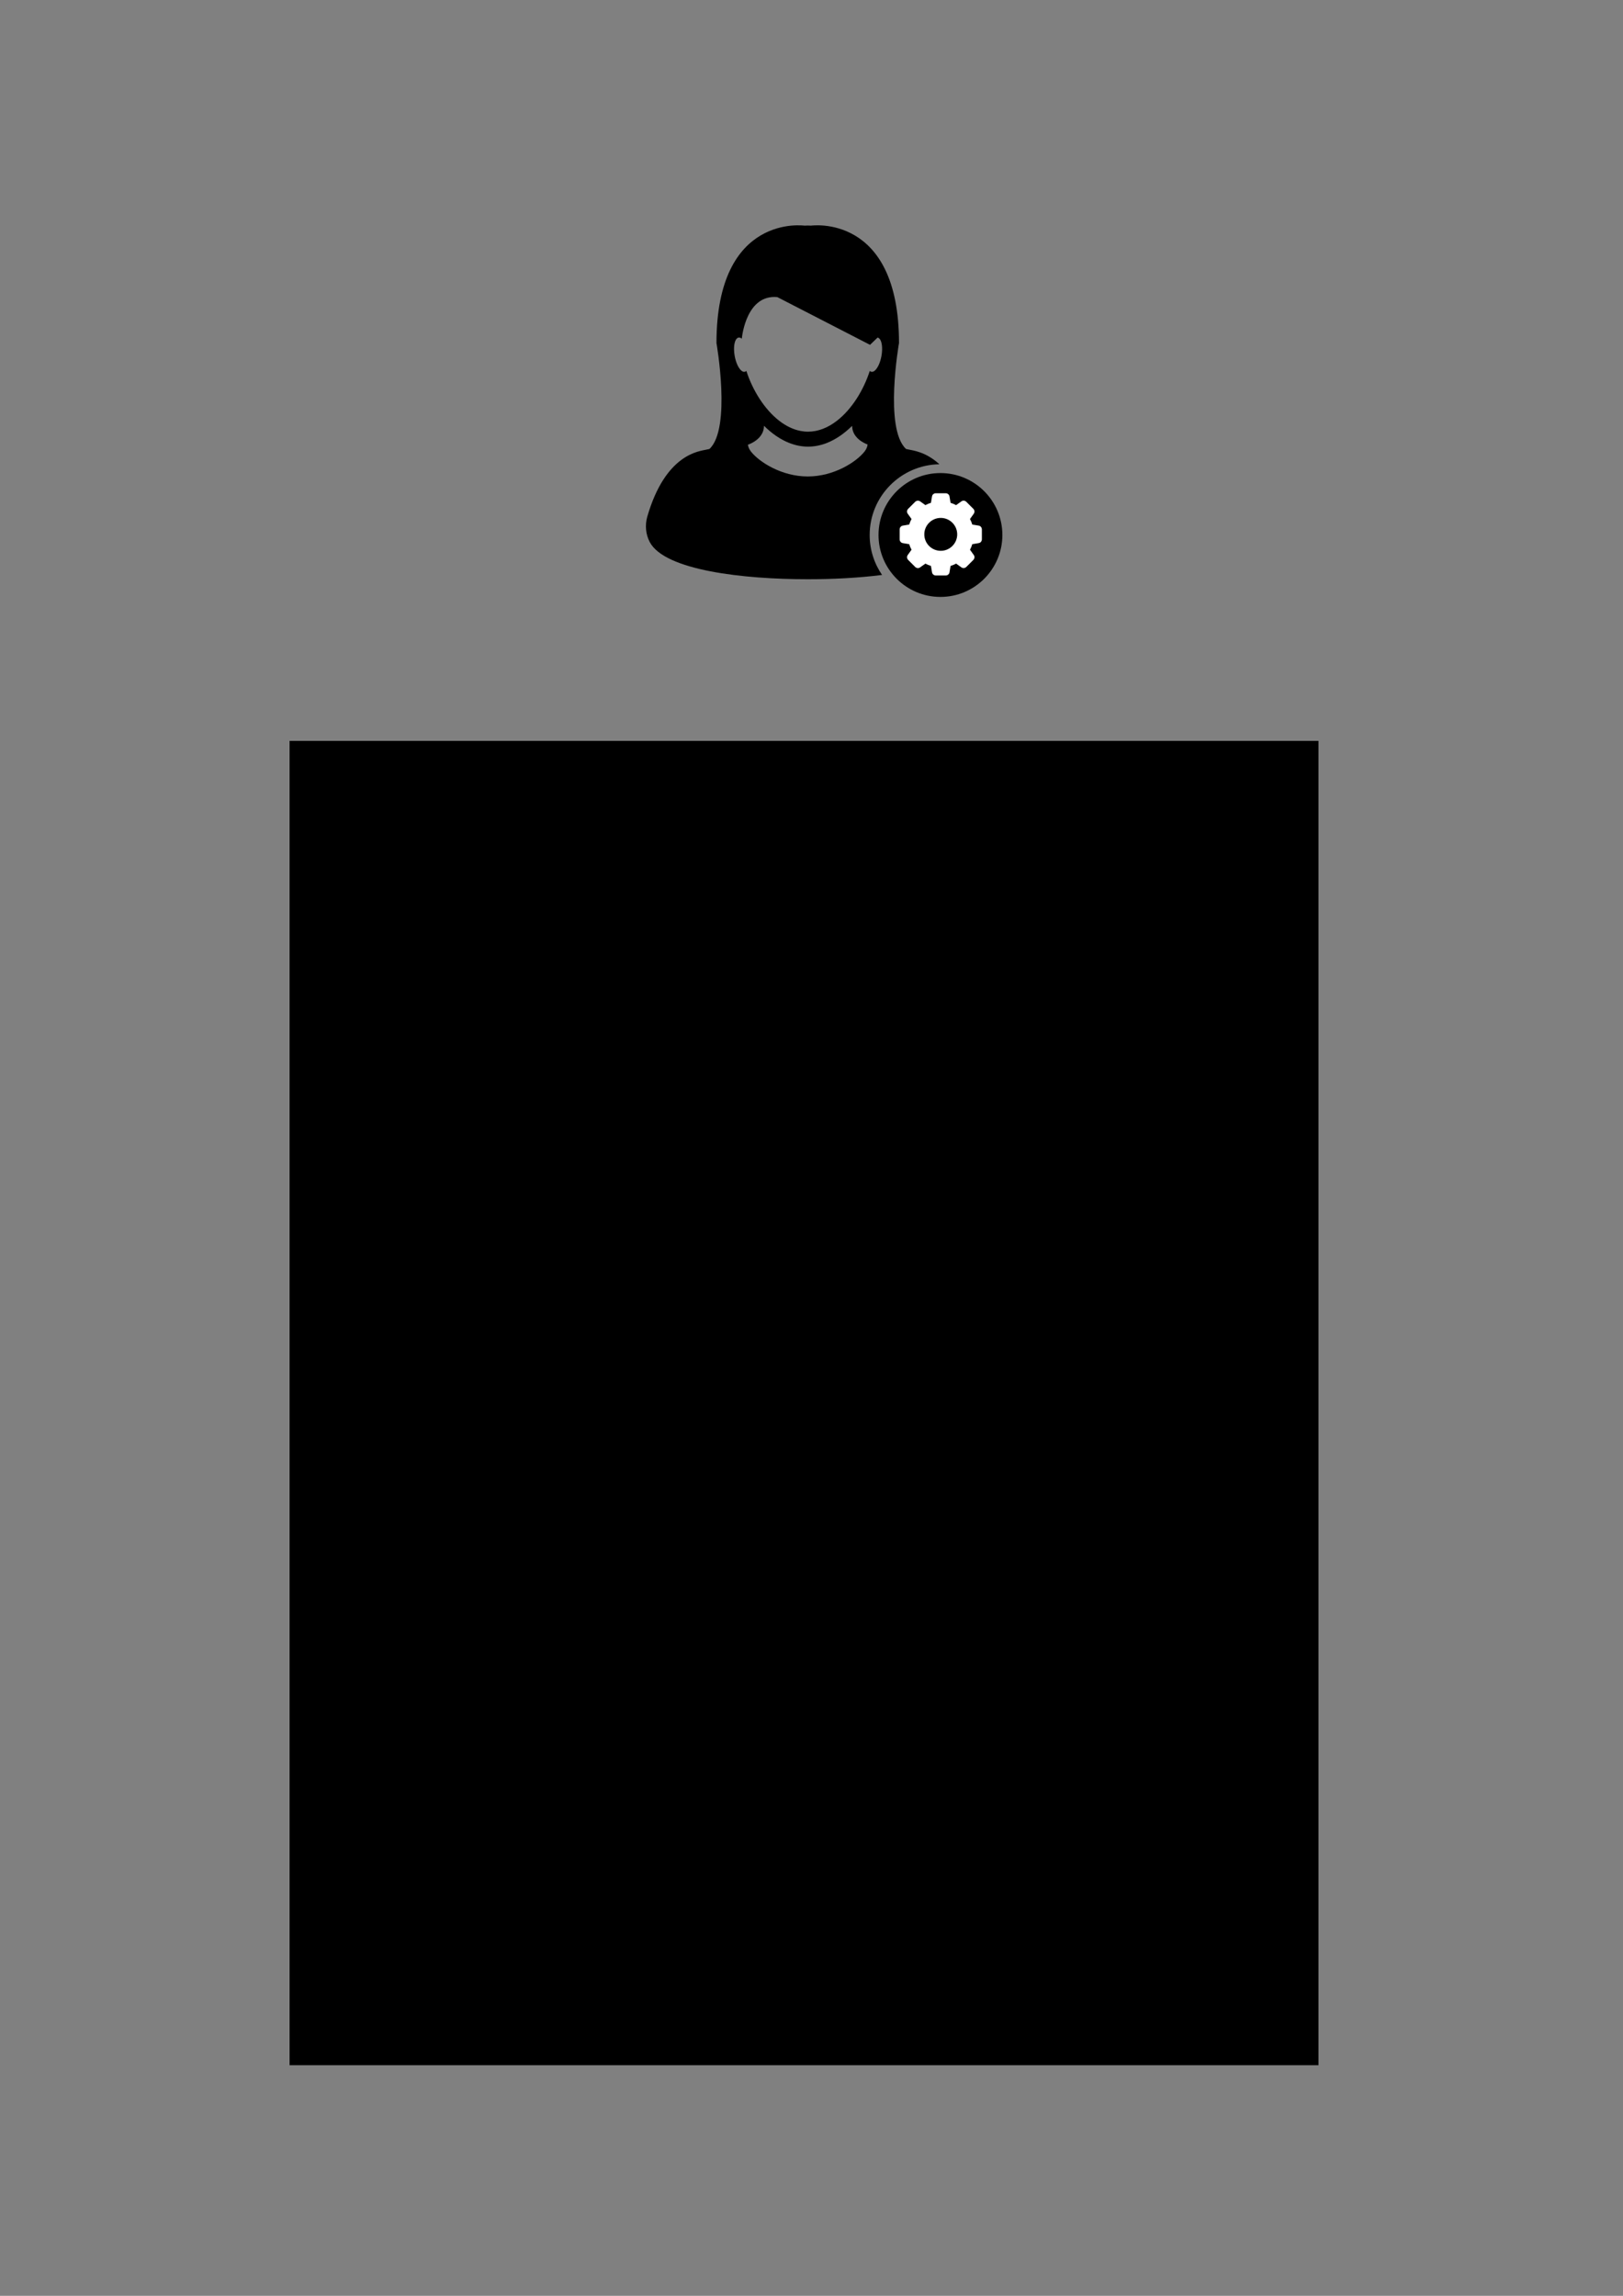 <?xml version="1.0" encoding="UTF-8" standalone="no"?>
<!-- Created with Inkscape (http://www.inkscape.org/) -->

<svg
   xmlns:osb="http://www.openswatchbook.org/uri/2009/osb"
   xmlns:dc="http://purl.org/dc/elements/1.1/"
   xmlns:cc="http://creativecommons.org/ns#"
   xmlns:rdf="http://www.w3.org/1999/02/22-rdf-syntax-ns#"
   xmlns:svg="http://www.w3.org/2000/svg"
   xmlns="http://www.w3.org/2000/svg"
   xmlns:sodipodi="http://sodipodi.sourceforge.net/DTD/sodipodi-0.dtd"
   xmlns:inkscape="http://www.inkscape.org/namespaces/inkscape"
   width="210mm"
   height="297mm"
   viewBox="0 0 744.094 1052.362"
   id="svg2"
   version="1.1"
   inkscape:version="0.91 r13725"
   sodipodi:docname="drawing.svg">
  <rect x="0" y="0" width="744.094" height="1052.362" fill="#808080" stroke="none"/>
  <defs
     id="defs4">
    <linearGradient
       id="linearGradient5872"
       osb:paint="solid">
      <stop
         style="stop-color:#ffffff;stop-opacity:0.065;"
         offset="0"
         id="stop5874" />
    </linearGradient>
    <style
       id="style4196"
       type="text/css">
   
    .fil1 {fill:none}
    .fil0 {fill:black;fill-rule:nonzero}
   
  </style>
  </defs>
  <sodipodi:namedview
     id="base"
     pagecolor="#ffffff"
     bordercolor="#666666"
     borderopacity="1.0"
     inkscape:pageopacity="0.0"
     inkscape:pageshadow="2"
     inkscape:zoom="0.7"
     inkscape:cx="115.86648"
     inkscape:cy="567.6049"
     inkscape:document-units="px"
     inkscape:current-layer="g4160"
     showgrid="false"
     showguides="false"
     inkscape:window-width="1920"
     inkscape:window-height="1147"
     inkscape:window-x="2296"
     inkscape:window-y="60"
     inkscape:window-maximized="1" />
  <g
     inkscape:label="Layer 1"
     inkscape:groupmode="layer"
     id="layer1">
    <g
       id="g4160"
       transform="translate(98.964,289.336)">
      <flowRoot
         xml:space="preserve"
         id="flowRoot4170"
         style="font-style:normal;font-weight:normal;font-size:40px;line-height:125%;font-family:sans-serif;letter-spacing:0px;word-spacing:0px;fill:#000000;fill-opacity:1;stroke:none;stroke-width:1px;stroke-linecap:butt;stroke-linejoin:miter;stroke-opacity:1"
         transform="translate(-178.343,-127.805)"><flowRegion
           id="flowRegion4172"><rect
             id="rect4174"
             width="471.716"
             height="607.049"
             x="212.143"
             y="178.076" /></flowRegion><flowPara
           id="flowPara4178"
           style="font-style:normal;font-variant:normal;font-weight:bold;font-stretch:normal;font-size:45px;font-family:'Univers Next Pro';-inkscape-font-specification:'Univers Next Pro Bold';text-align:center;text-anchor:middle">restricted area</flowPara><flowPara
           style="font-style:normal;font-variant:normal;font-weight:normal;font-stretch:normal;font-size:45px;font-family:'Univers Next Pro';-inkscape-font-specification:'Univers Next Pro';text-align:center;text-anchor:middle"
           id="flowPara5950">only enter when a lab monitor is present</flowPara><flowPara
           style="font-style:normal;font-variant:normal;font-weight:normal;font-stretch:normal;font-size:45px;font-family:'Univers Next Pro';-inkscape-font-specification:'Univers Next Pro';text-align:center;text-anchor:middle"
           id="flowPara5966" /><flowPara
           style="font-style:normal;font-variant:normal;font-weight:normal;font-stretch:normal;font-size:17.5px;font-family:'Univers Next Pro';-inkscape-font-specification:'Univers Next Pro';text-align:center;text-anchor:middle"
           id="flowPara5962">... so we can stay safe and keep the lab accessible</flowPara><flowPara
           style="font-style:normal;font-variant:normal;font-weight:normal;font-stretch:normal;font-size:17.5px;font-family:'Univers Next Pro';-inkscape-font-specification:'Univers Next Pro';text-align:center;text-anchor:middle"
           id="flowPara5960" /><flowPara
           style="font-style:normal;font-variant:normal;font-weight:normal;font-stretch:normal;font-size:17.5px;font-family:'Univers Next Pro';-inkscape-font-specification:'Univers Next Pro';text-align:center;text-anchor:middle"
           id="flowPara5956">violations will be reported</flowPara><flowPara
           style="font-style:normal;font-variant:normal;font-weight:normal;font-stretch:normal;font-size:17.5px;font-family:'Univers Next Pro';-inkscape-font-specification:'Univers Next Pro';text-align:center;text-anchor:middle"
           id="flowPara5944" /><flowPara
           style="font-style:normal;font-variant:normal;font-weight:normal;font-stretch:normal;font-size:17.5px;font-family:'Univers Next Pro';-inkscape-font-specification:'Univers Next Pro';text-align:center;text-anchor:middle"
           id="flowPara5958">exceptions are retrieving a finished 3d print and accessing personal project storage</flowPara><flowPara
           style="font-style:normal;font-variant:normal;font-weight:normal;font-stretch:normal;font-size:17.5px;font-family:'Univers Next Pro';-inkscape-font-specification:'Univers Next Pro';text-align:center;text-anchor:middle"
           id="flowPara6014" /><flowPara
           style="font-style:normal;font-variant:normal;font-weight:normal;font-stretch:normal;font-size:17.5px;font-family:'Univers Next Pro';-inkscape-font-specification:'Univers Next Pro';text-align:center;text-anchor:middle"
           id="flowPara6018" /><flowPara
           style="font-style:normal;font-variant:normal;font-weight:normal;font-stretch:normal;font-size:17.5px;font-family:'Univers Next Pro';-inkscape-font-specification:'Univers Next Pro';text-align:center;text-anchor:middle"
           id="flowPara5952" /><flowPara
           style="font-style:normal;font-variant:normal;font-weight:bold;font-stretch:normal;font-size:15px;font-family:'Univers Next Pro';-inkscape-font-specification:'Univers Next Pro Bold';text-align:center;text-anchor:middle"
           id="flowPara5968">new to the CollabLab?</flowPara><flowPara
           style="font-style:normal;font-variant:normal;font-weight:normal;font-stretch:normal;font-size:15px;font-family:'Univers Next Pro';-inkscape-font-specification:'Univers Next Pro';text-align:center;text-anchor:middle"
           id="flowPara6002">all types of personal projects are welcome</flowPara><flowPara
           style="font-style:normal;font-variant:normal;font-weight:normal;font-stretch:normal;font-size:15px;font-family:'Univers Next Pro';-inkscape-font-specification:'Univers Next Pro';text-align:center;text-anchor:middle"
           id="flowPara5996">come in whenever the lab is open</flowPara><flowPara
           style="font-style:normal;font-variant:normal;font-weight:normal;font-stretch:normal;font-size:15px;font-family:'Univers Next Pro';-inkscape-font-specification:'Univers Next Pro';text-align:center;text-anchor:middle"
           id="flowPara5976">lab status and scheduled hours are posted on</flowPara><flowPara
           style="font-style:normal;font-variant:normal;font-weight:normal;font-stretch:normal;font-size:15px;font-family:'Univers Next Pro';-inkscape-font-specification:'Univers Next Pro';text-align:center;text-anchor:middle"
           id="flowPara5998">http://collablab.wpi.edu</flowPara><flowPara
           style="font-style:normal;font-variant:normal;font-weight:normal;font-stretch:normal;font-size:15px;font-family:'Univers Next Pro';-inkscape-font-specification:'Univers Next Pro';text-align:center;text-anchor:middle"
           id="flowPara5978">we are <flowSpan
   style="font-style:italic;font-variant:normal;font-weight:normal;font-stretch:normal;font-size:15px;font-family:'Univers Next Pro';-inkscape-font-specification:'Univers Next Pro Italic'"
   id="flowSpan5982">always</flowSpan> open during scheduled hours </flowPara><flowPara
           style="font-style:normal;font-variant:normal;font-weight:normal;font-stretch:normal;font-size:15px;font-family:'Univers Next Pro';-inkscape-font-specification:'Univers Next Pro';text-align:center;text-anchor:middle"
           id="flowPara6000">and <flowSpan
   style="font-style:italic;font-variant:normal;font-weight:normal;font-stretch:normal;font-size:15px;font-family:'Univers Next Pro';-inkscape-font-specification:'Univers Next Pro Italic'"
   id="flowSpan5984">usually</flowSpan> in afternoons and evenings</flowPara><flowPara
           style="font-style:normal;font-variant:normal;font-weight:normal;font-stretch:normal;font-size:15px;font-family:'Univers Next Pro';-inkscape-font-specification:'Univers Next Pro';text-align:center;text-anchor:middle"
           id="flowPara5992">ask our friendly lab monitors for tool and project help</flowPara><flowPara
           style="font-style:normal;font-variant:normal;font-weight:normal;font-stretch:normal;font-size:17.5px;font-family:'Univers Next Pro';-inkscape-font-specification:'Univers Next Pro';text-align:center;text-anchor:middle"
           id="flowPara5974" /><flowPara
           id="flowPara4184"
           style="font-style:normal;font-variant:normal;font-weight:normal;font-stretch:normal;font-size:17.5px;font-family:'Univers Next Pro';-inkscape-font-specification:'Univers Next Pro';text-align:center;text-anchor:middle" /></flowRoot>      <g
         id="g5924"
         transform="matrix(2.028,0,0,2.028,828.398,-765.044)">
        <g
           transform="translate(-324.674,275.494)"
           id="g4247">
          <path
             style="fill:none"
             inkscape:connector-curvature="0"
             d="m 54.363,59.184 c 2.027,-0.805 3.926,-2.14 5.637,-3.824 -1.711,1.683 -3.609,3.018 -5.637,3.824 z"
             id="path4249" />
          <path
             style="fill:none"
             inkscape:connector-curvature="0"
             d="m 40.104,55.313 c -10e-4,1.838 -1.228,2.985 -2.266,3.627 1.038,-0.642 2.265,-1.79 2.266,-3.627 z"
             id="path4251" />
          <path
             style="fill:none"
             inkscape:connector-curvature="0"
             d="m 34.365,35.378 c 0.239,-0.041 0.487,0.05 0.73,0.247 l 0,-10e-4 c -0.243,-0.197 -0.491,-0.288 -0.73,-0.246 -0.104,0.016 -0.201,0.061 -0.292,0.125 -0.496,0.357 -0.769,1.381 -0.733,2.663 -0.036,-1.282 0.238,-2.305 0.733,-2.662 0.091,-0.064 0.188,-0.109 0.292,-0.126 z"
             id="path4253" />
          <path
             style="fill:none"
             inkscape:connector-curvature="0"
             d="m 35.101,35.567 c 0.083,-0.817 1.171,-9.971 8.023,-9.337 l 20.96,10.789 1.703,-1.64 c 0.059,0.011 0.115,0.029 0.17,0.055 0.561,0.263 0.883,1.31 0.857,2.657 0.024,-1.347 -0.297,-2.395 -0.857,-2.658 -0.055,-0.026 -0.111,-0.044 -0.17,-0.055 l -1.703,1.64 -20.96,-10.789 c -6.852,-0.634 -7.94,8.52 -8.023,9.338 -0.005,0.037 -0.006,0.057 -0.006,0.058 l 0,10e-4 c 0,-10e-4 10e-4,-0.021 0.006,-0.059 z"
             id="path4255" />
          <path
             style="fill:none"
             inkscape:connector-curvature="0"
             d="m 34.864,42.728 c 0.291,0.292 0.596,0.436 0.883,0.385 0.139,-0.025 0.267,-0.094 0.381,-0.201 1.391,4.332 4.052,8.648 7.406,11.255 1.483,1.153 3.102,1.972 4.809,2.31 0.569,0.111 1.147,0.17 1.733,0.17 2.331,0 4.537,-0.93 6.506,-2.449 3.374,-2.604 6.046,-6.935 7.443,-11.283 0.113,0.108 0.242,0.176 0.381,0.2 0.246,0.043 0.508,-0.057 0.761,-0.271 0.633,-0.537 1.231,-1.795 1.503,-3.322 0.09,-0.498 0.137,-0.98 0.145,-1.429 0.025,-1.347 -0.297,-2.394 -0.856,-2.657 -0.056,-0.026 -0.11,-0.044 -0.17,-0.055 L 64.086,37.021 43.124,26.23 c -6.852,-0.634 -7.94,8.52 -8.023,9.337 -0.005,0.038 -0.006,0.058 -0.006,0.059 l 0,-10e-4 c -0.243,-0.197 -0.491,-0.288 -0.73,-0.247 -0.104,0.017 -0.201,0.062 -0.292,0.126 -0.496,0.357 -0.769,1.38 -0.733,2.662 0.012,0.427 0.058,0.883 0.142,1.353 0.255,1.429 0.793,2.621 1.382,3.209 z"
             id="path4257" />
          <path
             style="fill:none"
             inkscape:connector-curvature="0"
             d="M 60.034,55.376 C 60.021,55.371 60.012,55.365 60,55.359 c -1.711,1.685 -3.609,3.02 -5.637,3.824 -1.375,0.545 -2.813,0.848 -4.287,0.848 -1.474,0 -2.91,-0.303 -4.286,-0.848 -2.046,-0.813 -3.961,-2.162 -5.684,-3.871 -0.001,0 -0.001,0 -0.002,0 -10e-4,1.838 -1.228,2.984 -2.266,3.627 -0.148,0.09 -0.292,0.172 -0.429,0.244 -0.129,0.065 -0.251,0.125 -0.363,0.176 -0.271,0.125 -0.479,0.199 -0.569,0.229 0,0 0,0 0,0.002 0.063,0.537 0.303,1.059 0.687,1.551 1.804,2.305 6.867,5.631 12.837,5.631 5.968,0 11.032,-3.326 12.834,-5.631 0.386,-0.492 0.625,-1.016 0.688,-1.549 0.004,-0.02 0.004,-0.031 0.006,-0.049 -0.737,-0.272 -3.452,-1.459 -3.495,-4.167 z"
             id="path4259" />
          <path
             inkscape:connector-curvature="0"
             d="M 79.76,64.012 C 76.662,61.158 73.747,60.899 72.803,60.68 72.612,60.635 72.416,60.593 72.221,60.557 67.216,55.93 70.633,36.619 70.633,36.619 70.633,7.182 50.723,10.078 50.723,10.078 50.479,10.064 50.239,10.055 50,10.048 c -0.239,0.007 -0.478,0.018 -0.722,0.031 0,0 -19.911,-2.896 -19.911,26.54 0,0 3.417,19.311 -1.589,23.938 -0.196,0.037 -0.39,0.08 -0.58,0.125 -1.65,0.383 -9.315,0.875 -13.464,15.146 -0.561,1.938 -0.364,4.046 0.551,5.771 C 17.683,88.023 35.555,90.003 50,90 55.436,90.002 61.354,89.723 66.805,89.029 65.038,86.458 64,83.35 64,80 64,71.259 71.049,64.143 79.76,64.012 Z M 35.747,43.114 c -0.287,0.051 -0.592,-0.093 -0.883,-0.385 -0.589,-0.588 -1.127,-1.78 -1.383,-3.209 -0.084,-0.47 -0.13,-0.926 -0.142,-1.354 -0.036,-1.282 0.238,-2.306 0.733,-2.663 0.091,-0.064 0.188,-0.109 0.292,-0.126 0.239,-0.041 0.487,0.05 0.73,0.247 l 0,10e-4 c 0,-10e-4 10e-4,-0.021 0.006,-0.059 0.083,-0.817 1.171,-9.971 8.023,-9.337 l 20.96,10.789 1.703,-1.64 c 0.06,0.011 0.114,0.029 0.17,0.055 0.562,0.263 0.883,1.311 0.856,2.658 -0.008,0.45 -0.055,0.932 -0.145,1.43 -0.271,1.527 -0.87,2.785 -1.503,3.322 -0.253,0.214 -0.515,0.314 -0.761,0.271 -0.139,-0.024 -0.268,-0.092 -0.381,-0.2 -1.397,4.348 -4.069,8.68 -7.443,11.283 -1.969,1.52 -4.176,2.449 -6.506,2.449 -0.586,0 -1.165,-0.06 -1.733,-0.172 -1.707,-0.336 -3.326,-1.154 -4.809,-2.308 -3.354,-2.606 -6.015,-6.923 -7.406,-11.254 -0.111,0.108 -0.239,0.177 -0.378,0.202 z m 27.776,16.478 c -0.063,0.533 -0.303,1.057 -0.688,1.549 -1.802,2.305 -6.866,5.631 -12.834,5.631 -5.97,0 -11.033,-3.326 -12.837,-5.631 -0.384,-0.492 -0.624,-1.014 -0.687,-1.551 0,-0.002 0,-0.002 0,-0.002 0.09,-0.029 0.298,-0.104 0.569,-0.229 0.112,-0.051 0.234,-0.109 0.363,-0.176 0.136,-0.072 0.281,-0.154 0.429,-0.244 1.038,-0.643 2.265,-1.791 2.266,-3.627 10e-4,0 10e-4,0 0.002,0 1.723,1.709 3.638,3.058 5.684,3.871 1.376,0.545 2.812,0.848 4.286,0.848 1.474,0 2.912,-0.303 4.287,-0.848 2.027,-0.807 3.926,-2.142 5.637,-3.824 0.012,0.006 0.021,0.012 0.034,0.017 0.043,2.708 2.758,3.896 3.495,4.167 -0.002,0.018 -0.002,0.029 -0.006,0.049 z"
             id="path4261" />
          <path
             inkscape:connector-curvature="0"
             d="m 43.534,54.168 c 1.483,1.152 3.102,1.971 4.809,2.309 -1.707,-0.338 -3.326,-1.157 -4.809,-2.309 -3.354,-2.607 -6.015,-6.924 -7.406,-11.256 -0.114,0.107 -0.242,0.176 -0.381,0.201 -0.287,0.051 -0.592,-0.093 -0.883,-0.385 -0.589,-0.588 -1.127,-1.78 -1.383,-3.209 -0.083,-0.47 -0.13,-0.926 -0.142,-1.353 0.012,0.428 0.058,0.884 0.142,1.354 0.256,1.429 0.794,2.621 1.383,3.209 0.291,0.292 0.596,0.436 0.883,0.385 0.139,-0.025 0.267,-0.094 0.381,-0.2 1.391,4.331 4.052,8.647 7.406,11.254 z"
             id="path4263" />
          <path
             inkscape:connector-curvature="0"
             d="m 65.167,42.842 c -0.253,0.214 -0.515,0.314 -0.761,0.271 -0.139,-0.024 -0.268,-0.092 -0.381,-0.2 -1.397,4.348 -4.069,8.679 -7.443,11.284 3.374,-2.604 6.046,-6.935 7.443,-11.283 0.113,0.108 0.242,0.176 0.381,0.2 0.246,0.043 0.508,-0.057 0.761,-0.272 0.633,-0.536 1.231,-1.794 1.503,-3.321 0.09,-0.498 0.137,-0.98 0.145,-1.43 -0.008,0.449 -0.055,0.932 -0.145,1.429 -0.272,1.527 -0.87,2.785 -1.503,3.322 z"
             id="path4265" />
          <path
             inkscape:connector-curvature="0"
             d="m 40.106,55.313 c 1.723,1.709 3.638,3.06 5.684,3.871 -2.046,-0.814 -3.961,-2.163 -5.684,-3.871 z"
             id="path4267" />
          <path
             inkscape:connector-curvature="0"
             d="m 50.076,60.031 c 1.475,0 2.912,-0.303 4.287,-0.848 -1.375,0.546 -2.813,0.848 -4.287,0.848 z"
             id="path4269" />
          <g
             id="g4271">
            <rect
               style="fill:none"
               x="73.444"
               y="77.699"
               width="13.113"
               height="3.988"
               id="rect4273" />
            <path
               sodipodi:nodetypes="sssss"
               inkscape:connector-curvature="0"
               d="m 80,66 c -7.721,0 -14,6.279 -14,14 0,7.721 6.279,14 14,14 7.719,0 14,-6.279 14,-14 0,-7.721 -6.281,-14 -14,-14 z"
               id="path4275" />
          </g>
        </g>
        <path
           style="opacity:1;fill:#ffffff;fill-opacity:1"
           id="path4148-2"
           d="m -236.073,353.366 -1.401,-0.233 c -0.134,-0.435 -0.31,-0.853 -0.521,-1.253 l 0.814,-1.141 c 0.283,-0.348 0.258,-0.85 -0.058,-1.164 l -1.591,-1.588 c -0.164,-0.166 -0.383,-0.254 -0.613,-0.254 -0.201,0 -0.396,0.067 -0.534,0.184 l -1.155,0.824 c -0.402,-0.211 -0.822,-0.385 -1.254,-0.521 l -0.23,-1.381 c -0.045,-0.444 -0.418,-0.78 -0.865,-0.78 l -2.247,0 c -0.446,0 -0.819,0.336 -0.862,0.762 l -0.23,1.399 c -0.436,0.136 -0.855,0.31 -1.258,0.521 l -1.139,-0.813 c -0.334,-0.272 -0.857,-0.247 -1.164,0.06 l -1.589,1.588 c -0.319,0.316 -0.343,0.818 -0.071,1.148 l 0.828,1.156 c -0.213,0.4 -0.388,0.818 -0.521,1.253 l -1.381,0.231 c -0.445,0.045 -0.781,0.416 -0.781,0.865 l 0,2.246 c 0,0.45 0.336,0.82 0.762,0.862 l 1.4,0.233 c 0.134,0.431 0.311,0.853 0.521,1.254 l -0.813,1.14 c -0.285,0.347 -0.259,0.847 0.058,1.165 l 1.588,1.588 c 0.164,0.163 0.383,0.256 0.615,0.256 0.2,0 0.396,-0.07 0.532,-0.186 l 1.155,-0.825 c 0.404,0.211 0.822,0.386 1.258,0.521 l 0.229,1.381 c 0.045,0.445 0.418,0.781 0.865,0.781 l 2.247,0 c 0.448,0 0.819,-0.336 0.86,-0.761 l 0.234,-1.401 c 0.434,-0.135 0.854,-0.31 1.254,-0.521 l 1.139,0.813 c 0.337,0.274 0.861,0.246 1.166,-0.06 l 1.589,-1.588 c 0.315,-0.317 0.343,-0.817 0.071,-1.147 l -0.826,-1.154 c 0.211,-0.4 0.386,-0.822 0.52,-1.256 l 1.381,-0.232 c 0.446,-0.042 0.783,-0.412 0.783,-0.863 l 0,-2.246 c -0.002,-0.449 -0.339,-0.82 -0.765,-0.863 z m -8.532,5.703 c -2.05,0 -3.718,-1.666 -3.718,-3.717 0,-2.052 1.668,-3.719 3.718,-3.719 2.05,0 3.72,1.667 3.72,3.719 0,2.051 -1.67,3.717 -3.72,3.717 z"
           inkscape:connector-curvature="0" />
      </g>
    </g>
  </g>
</svg>
